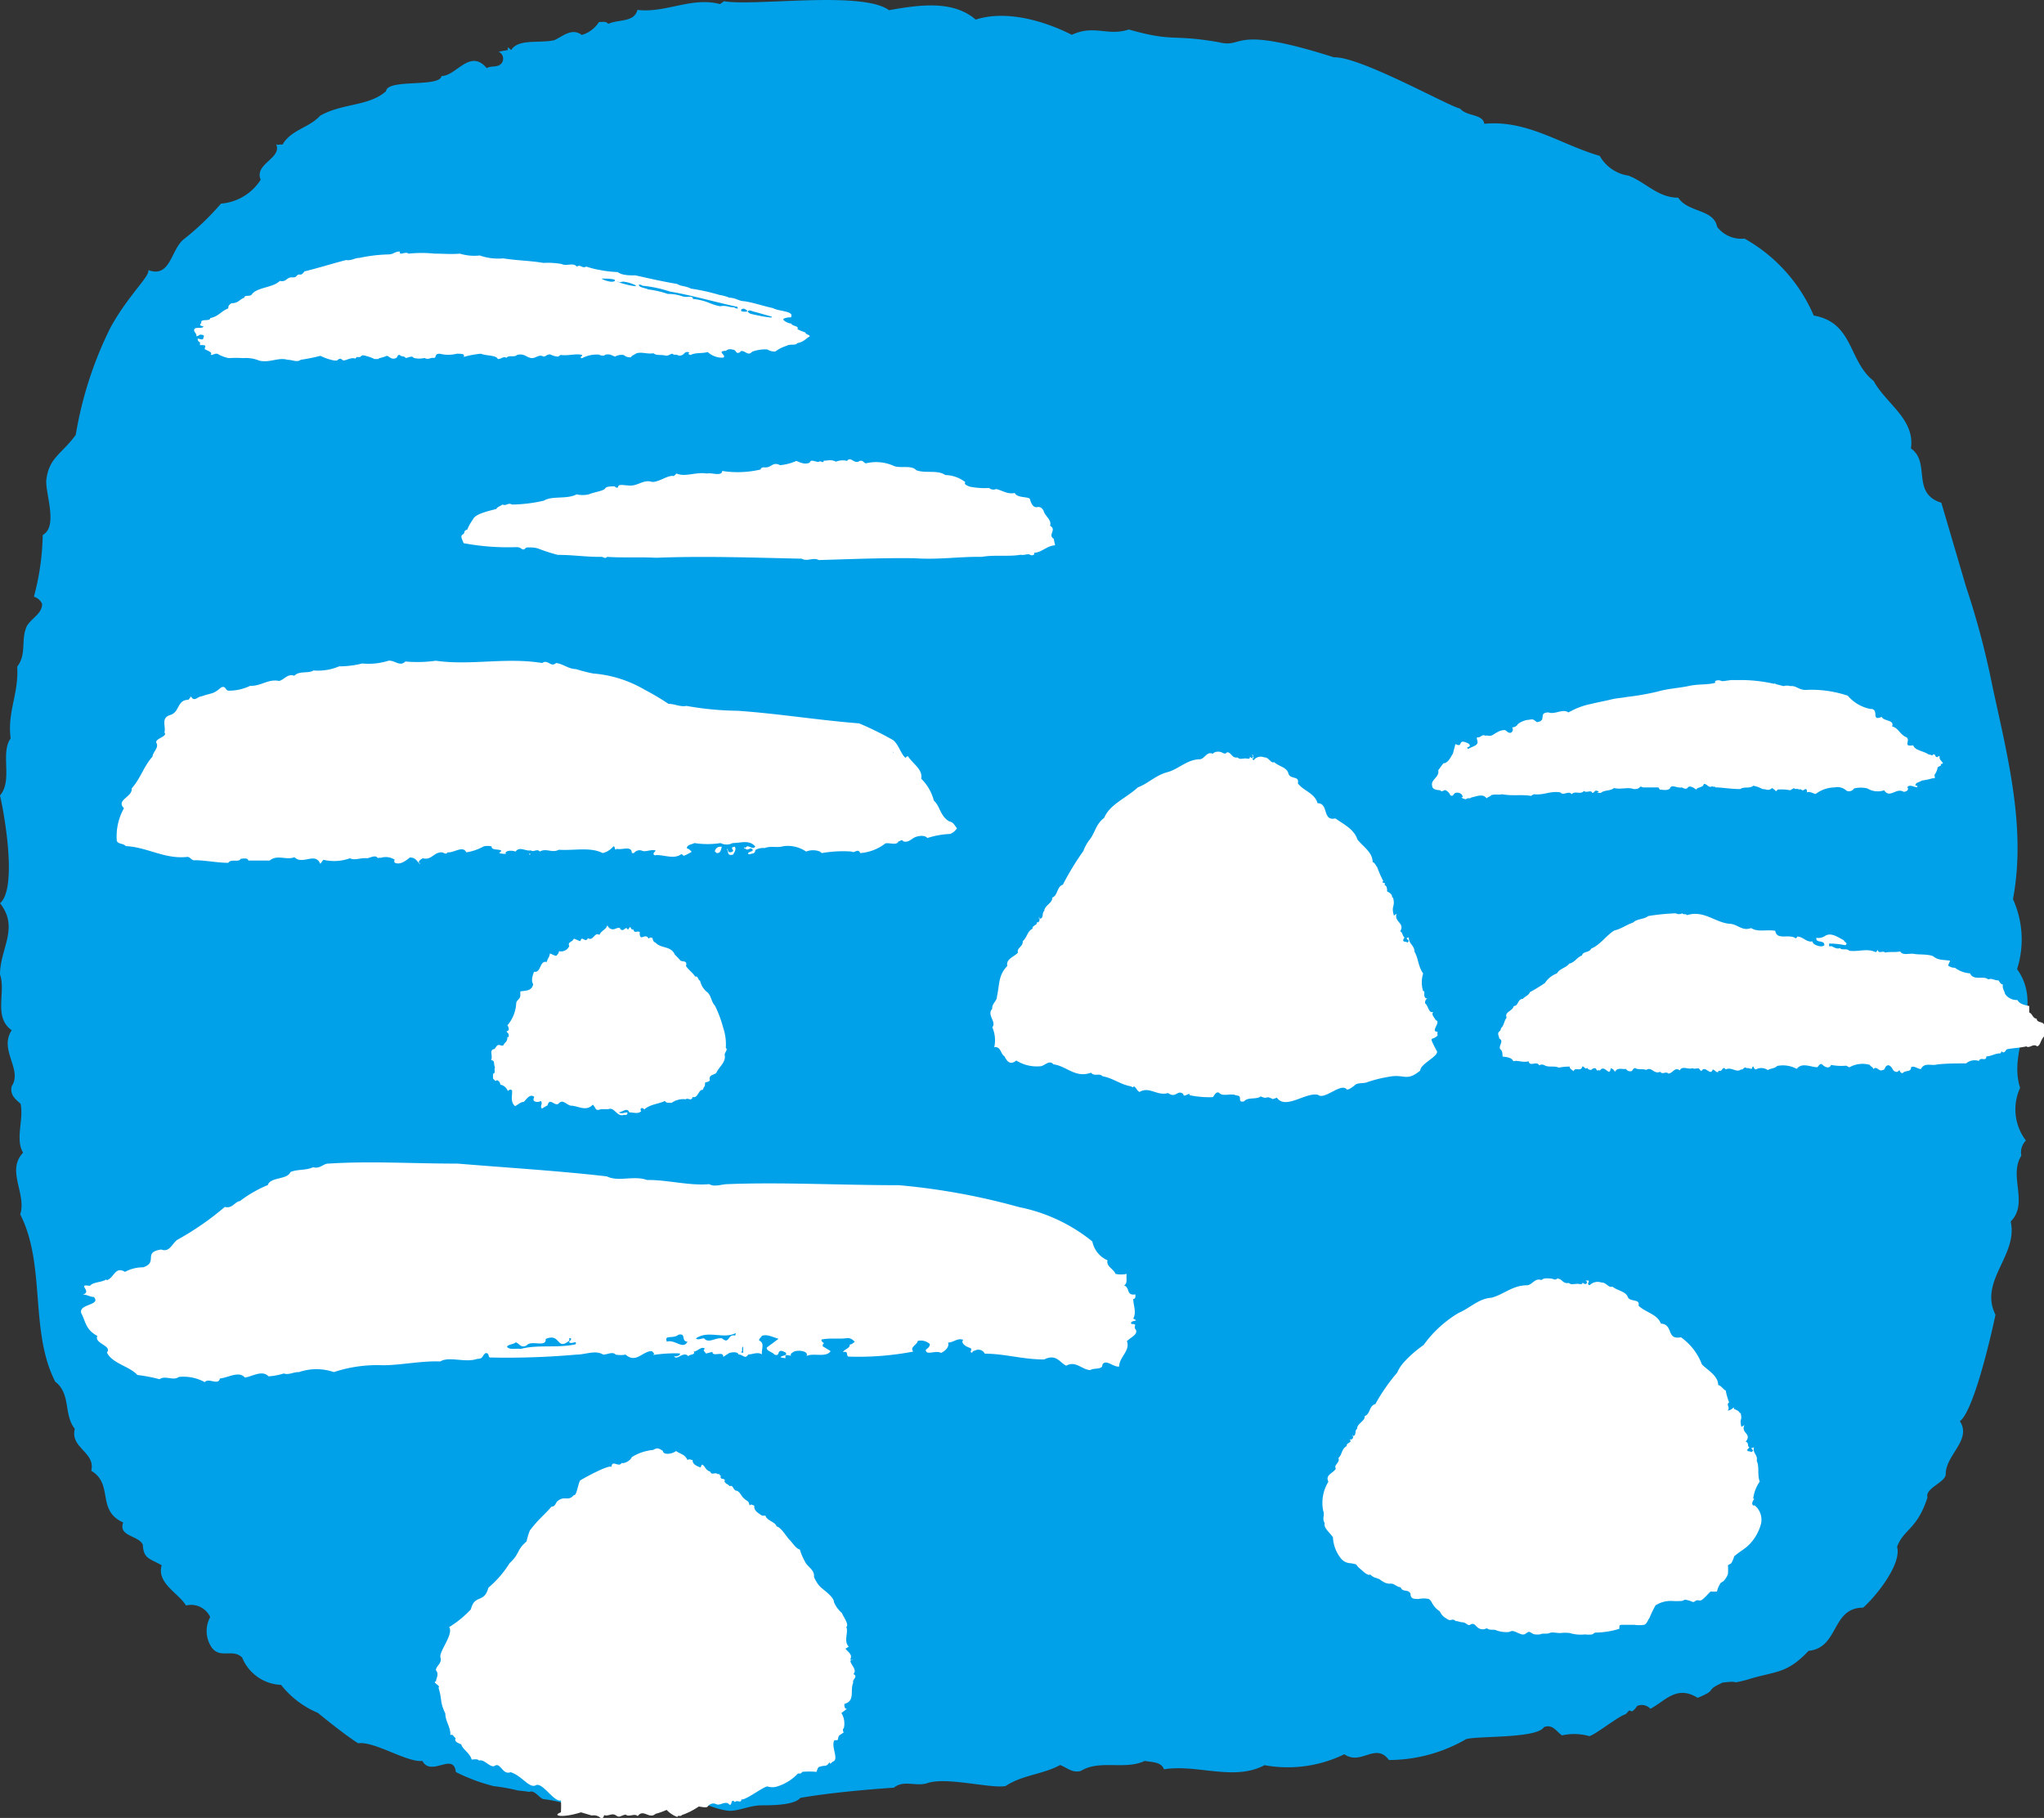<svg xmlns="http://www.w3.org/2000/svg" viewBox="0 0 134.39 119.55"><rect x="0" y="0" width="134.39" height="119.55" fill="#333333" stroke="none"/><defs><style>.cls-1{fill:#00a1e9;}.cls-2{fill:#fff;}</style></defs><g id="Layer_2" data-name="Layer 2"><g id="레이어_1" data-name="레이어 1"><path class="cls-1" d="M102.7,114.12c-.36-.24-.62-.77-1.19-.54-.47.76-4.38.56-5.12.79a10.15,10.15,0,0,1-5.07,1.37c-.88-1.19-1.83.39-2.93-.38a8.48,8.48,0,0,1-5.25.72c-2,1.07-4.42-.08-6.61.27-.18-.5-.79-.46-1.27-.55-1.31.62-2.94-.11-4.2.66-.57.15-.92-.23-1.36-.39-1.13.62-2.49.65-3.58,1.38-.91.19-3.86-.61-5.12-.2-.74.27-1.58-.23-2.23.31,0,0-3.58.22-6.15.67-.38.47-1.79.49-2.56.49s-1.61.43-2.22.35c-1-.14-1.33-.49-2-.44-.84-.77-.81.44-1.82-.06-.74.54-2.14-.92-2.65.19-.75.15-1.74.52-2.4.18a2.13,2.13,0,0,1-1.24-.13c-.37-.06-.16,0-.45-.17a8.82,8.82,0,0,0-1.56-.33c-.25-.06-.58-.63-.92-.47a6.73,6.73,0,0,0-.72-.09,12.89,12.89,0,0,0-1.61-.29,12.05,12.05,0,0,1-2.5-.93c-.15-1.34-1.62.35-2.2-.73-1,.12-3.17-1.32-4.22-1.16-.93-.58-2.65-2-2.65-2a6.07,6.07,0,0,1-2.42-1.84A2.89,2.89,0,0,1,15.92,109c-.62-.61-1.44.11-2-.66a1.92,1.92,0,0,1-.1-2,1.38,1.38,0,0,0-1.59-.76c-.48-.81-1.94-1.46-1.6-2.65-.83-.46-1.19-.43-1.24-1.35-.27-.61-1.63-.54-1.29-1.46C6.32,99.32,7.49,97.6,6,96.72c.3-1.23-1.41-1.5-1.08-2.76-.75-.92-.24-2.3-1.29-3.1-1.7-3.33-.6-7.67-2.3-11,.43-1.38-.94-2.88.19-4.06-.54-.88.06-2.19-.17-3.22C1,72.27.64,72,.77,71.43c.73-1.11-.86-2.38,0-3.68C-.46,66.87.41,65.26,0,64.08,0,62.39,1.28,61,0,59.4c1.17-1,.26-6,0-7.09.86-1,0-2.79.7-3.75-.23-1.76.54-2.92.43-4.72.65-.84.21-1.76.64-2.68.34-.54,1-.81,1-1.45a.87.87,0,0,0-.54-.47,16.79,16.79,0,0,0,.58-4.06c1.05-.57.13-2.8.24-3.66.19-1.44,1-1.65,1.93-2.92a24.91,24.91,0,0,1,2.29-7.07c1.18-2.14,2.61-3.38,2.48-3.77,1.45.54,1.48-1.3,2.3-2a17.62,17.62,0,0,0,2.48-2.37,3.42,3.42,0,0,0,2.61-1.57c-.45-1.07,1.47-1.41,1-2.37.09.15.3,0,.43.07.57-1,1.74-1.1,2.48-1.91C22.5,6.78,24.25,7,25.38,6c.08-.84,3.53-.23,3.65-1C30,5,30.9,3.17,32,4.48c.31-.19.75,0,1-.35a.5.5,0,0,0-.22-.73l.61-.11V3.1l.22.19c.48-.77,1.88-.42,2.84-.65.53-.23,1.14-.84,1.8-.34a2,2,0,0,0,1.13-.85c.22,0,.48-.07.61.12.66-.31,1.71-.08,1.92-.92,1.84.23,3.58-.88,5.43-.38L47.6.08c2,.35,9.09-.71,10.85.59,1.93-.34,4.2-.69,5.7.62,2-.65,4.51.08,6.32,1,1.48-.69,2.35.11,3.75-.35,3,.85,2.77.29,5.88.83,1.8.46.68-1.2,7.61,1C89.41,3.7,95.27,7,96,7.14c.44.53,1.49.34,1.59,1,2.84-.27,5.05,1.38,7.59,2.11a2.6,2.6,0,0,0,1.89,1.3C108.23,12,109,13,110.34,13c.66,1,2.33.73,2.56,1.92a2,2,0,0,0,1.8.77,10.58,10.58,0,0,1,4.55,5.06c2.63.46,2.27,3,3.94,4.3.8,1.49,2.74,2.52,2.45,4.44,1.32.92,0,2.95,2,3.57l1.62,5.51A53.59,53.59,0,0,1,131,45.13c1,4.63,2.23,9.34,1.35,14a6.42,6.42,0,0,1,.27,4.6c1.82,2.56-.65,5.17.2,7.81A3.37,3.37,0,0,0,133.2,75a1.11,1.11,0,0,0-.3,1c-.86,1.34.51,3.11-.7,4.33.5,2.22-2.11,3.91-1,6.13-.37,1.76-1.47,6.36-2.34,7,.8,1.23-.94,2.22-.93,3.48,0,.54-1.38.92-1.2,1.53-.68,2.12-1.56,2.07-2,3.25.31,1.08-1.27,3.14-2.23,4-2.1,0-1.58,2.65-3.59,2.84-1.47,1.57-2.19,1.31-4.11,1.92-1.23.31-.22,0-1.54.17-1.26.57-.25.43-1.64,1-1.4-.87-2.15.23-3.11.72a.76.76,0,0,0-.88-.18,1,1,0,0,1-.32.35l-.2-.06a1.56,1.56,0,0,1-.25.26c-.44.11-1.93,1.31-2.36,1.43A3.68,3.68,0,0,0,102.7,114.12Z"/><path class="cls-2" d="M47.72,68.92a3.42,3.42,0,0,0-.18-1.36A7.42,7.42,0,0,0,47,66.12c-.25-.24-.23-.71-.56-.92a1.32,1.32,0,0,1-.41-.71c-.13,0-.13-.35-.32-.26-.15-.26-.45-.45-.61-.71.12-.37-.22-.26-.36-.35a4.5,4.5,0,0,0-.36-.38c-.29-.63-.89-.37-1.3-.82l0,0c-.09,0-.15-.13-.17-.24s-.21-.09-.27,0c-.1-.23-.25-.15-.41-.1s-.19-.18-.16-.33c-.16-.13-.36.13-.43-.19-.13.09-.15-.13-.22-.15l-.14.19c-.11-.3-.25.09-.41,0s-.09-.06-.08-.1c-.18-.11-.32.08-.52.06s-.27-.15-.34-.26c-.09.3-.38.32-.52.63-.33-.22-.4.45-.76.21-.14.37-.41-.21-.48.19-.14,0-.29-.12-.45-.15-.05.22-.43.2-.29.48a.59.59,0,0,1-.68.34c0,.13-.09.2-.15.28s-.28-.08-.45-.13c0,.24-.18.35-.19.56-.52-.11-.34.71-.85.65-.09.23-.21.6-.05.81-.11.5-.58.41-.85.48,0,.1,0,.17,0,.26,0,.25-.25.3-.27.51a2.43,2.43,0,0,1-.58,1.46c.09.11.15.33,0,.37s.12.13.09.3,0,.11-.09.08c0,.24-.07.33-.2.44-.12.34-.32-.07-.52.19l0,0-.12.17c-.4.07-.09.41-.23.74.28,0,.14.28.26.47-.09.11.06.38-.12.41a1.06,1.06,0,0,0,0,.36c.07,0,.14.22.23.07a.3.3,0,0,1,.23.32c0-.06.06,0,.1,0a.68.68,0,0,1,.41.43v-.05c.07-.06.2-.13.27,0v.09c0,.26-.11.68.2.92.19-.1.37-.28.57-.28.2-.19.38-.54.68-.34,0,.08-.1.19,0,.28s.32.08.43,0c.18.15-.09.37.09.5a3.1,3.1,0,0,1,.36-.21c.14-.58.5.14.75-.14s.51.11.78.16c.48,0,1,.42,1.45-.07a1.57,1.57,0,0,1,.2.3c.13.11.25,0,.38,0s.27,0,.43,0c.41-.15.52.43.94.4.1-.08.34.09.32-.19-.18,0-.38.13-.58,0l0,0c.23,0,.58-.36.7,0,.29,0,.58.13.79-.08a.14.14,0,0,1,0-.2c.09,0,.14,0,.2.09.39-.35.92-.35,1.36-.56.09.17.27.1.43.13a1.33,1.33,0,0,1,.94-.24c.13-.13.36.17.45-.15.36.11.38-.52.68-.47,0-.15.16-.22.13-.39s.22-.07.32-.24c-.1-.38.29-.34.43-.49.16-.39.67-.71.54-1.21C47.74,69.07,47.85,69,47.72,68.92Z"/><path class="cls-2" d="M8.15,53.15a3.79,3.79,0,0,0-.47,2.16c.15.23.41.13.59.33,1.43.07,2.57.88,4.05.71.21,0,.27.27.53.22.61,0,1.46.17,2.16.17.18-.29.7,0,.82-.27.2,0,.44-.08.5.12l1.4,0c.52-.42,1.08,0,1.63-.22.53.54,1.37-.37,1.7.44l.2-.27a3.07,3.07,0,0,0,1.75-.1c.32.17.7-.05,1.11,0,.2,0,.55-.27.73,0,.06-.07.18,0,.26-.05a1.09,1.09,0,0,1,.85.15.13.13,0,0,0,.06.22c.35.1.67-.17.93-.37.38,0,.47.25.64.42l.06,0c-.26-.12,0-.29.15-.37.58.15.7-.39,1.23-.39.14,0,.29.19.4,0,.41.05,1-.47,1.23,0a3.4,3.4,0,0,0,1.14-.39,1.1,1.1,0,0,1,.52,0c0,.29.47.14.65.29l-.15.15a1.51,1.51,0,0,0,.47.05l-.06-.05c.09-.25.61-.13.67-.1.26-.37.67,0,1-.08.18.15.41-.14.59.08.43-.25.81.12,1.25-.12,1,.07,2.07-.2,2.89.22a1.35,1.35,0,0,0,.7-.44c.12,0,.06.14.15.22l.06-.06c.35.1,1-.24,1,.28h.14v0a.47.47,0,0,1,.5-.17c.23.14.61-.1.93,0l-.14.18c0,.07,0,.17.2.12.56,0,1.17.29,1.64-.07l.14.12a2.62,2.62,0,0,0,.53-.27c-.09-.08-.18-.2-.32-.22,0-.25.32-.25.5-.35a5.49,5.49,0,0,0,1.72,0,.85.85,0,0,0,.79,0c.52,0,1.1-.24,1.49.23-.21.29-.5-.25-.65.12.09.17.26,0,.38,0,.32.2-.2.2-.2.33s.23,0,.35,0a.24.24,0,0,0,.12-.22,1,1,0,0,1,.61-.13c.41-.16.84,0,1.22-.12A2.12,2.12,0,0,1,53,56a1.23,1.23,0,0,1,.91,0l.12.1A8,8,0,0,1,56,56c.18.14.41-.25.56.1a3.1,3.1,0,0,0,1.66-.64c.29-.05.76.15.85-.13.12,0,.23-.17.32,0,.29.08.47-.09.67-.22s.73-.24.91,0a5.72,5.72,0,0,1,1.51-.27,1,1,0,0,0,.44-.37c-.17-.19-.2-.39-.52-.46-.59-.35-.59-1-1-1.36a3.1,3.1,0,0,0-.83-1.44c.12-.62-.58-1-.87-1.48-.09,0-.12.08-.18.1-.32-.32-.41-.81-.78-1.15a21.39,21.39,0,0,0-2.25-1.11c-2.77-.22-5.29-.64-8-.83a20.08,20.08,0,0,1-3.36-.32c-.38.09-.82-.15-1.17-.13a17.09,17.09,0,0,0-1.57-.93A7.91,7.91,0,0,0,39,44.29,10,10,0,0,1,37.87,44c-.49,0-.85-.35-1.31-.4-.35.32-.53-.27-.91,0-2.45-.39-4.67.18-7-.15a8.61,8.61,0,0,1-2,.05c-.35.37-.7-.1-1.11-.05a4.29,4.29,0,0,1-1.72.18,6.2,6.2,0,0,1-1.52.19,3.59,3.59,0,0,1-1.69.27c-.32.22-.94,0-1.26.35-.43-.17-.67.27-1,.34-.73-.15-1.17.35-1.9.32a3.24,3.24,0,0,1-1.4.32c-.26,0-.17-.34-.5-.22-.58.49-.56.33-1.32.6-.23,0-.46.39-.67,0l-.17.22c-.76,0-.56.81-1.2,1s-.26.76-.38,1.15c.26.27-.69.4-.52.7s-.26.61-.26.88c-.58.64-.79,1.45-1.37,2.09C8.73,52.42,7.6,52.59,8.15,53.15Zm50.57-3.73.05.1-.05-.05Z"/><path class="cls-2" d="M48.15,55.71c-.09.15.2.24-.06.32s-.21-.15-.27-.23a.19.19,0,0,0,0,.1c.08.15,0,.4.38.3.08-.15.23-.34.11-.52C48.23,55.68,48.2,55.73,48.15,55.71Z"/><path class="cls-2" d="M47,56c.05,0,.08.1.14.1.26,0,.26-.25.32-.42h-.08A.36.36,0,0,0,47,56Z"/><rect class="cls-2" x="34.8" y="56.13" width="0.06" height="0.07"/><path class="cls-2" d="M49.66,56a.84.84,0,0,0-.32.1C49.49,56.1,49.57,56,49.66,56Z"/><polygon class="cls-2" points="48.93 55.8 49.08 55.8 48.93 55.71 48.93 55.8"/><path class="cls-2" d="M5.44,85.13c.29,0,.44.15.73.16.53.6-1.22.43-.77,1.18.22.46.27,1,1,1.38-.23.51,1,.64.63,1.09.33.72,1.5.91,2,1.48a10.38,10.38,0,0,1,1.46.28c.38-.28.89.13,1.27-.15a2.9,2.9,0,0,1,1.7.34c.26-.31.89.25,1-.24.53-.05,1.26-.52,1.64-.06.5-.07,1.13-.52,1.56-.08a4.27,4.27,0,0,0,1-.19c.32.12.62-.1,1-.09a3.52,3.52,0,0,1,2.29,0,9.07,9.07,0,0,1,3.22-.45c1.19,0,2.52-.3,3.78-.25.59-.36,1.63.11,2.43-.17.41,0,.3-.21.55-.38.25,0,.15.2.27.29a51.45,51.45,0,0,0,5.7-.19c.61,0,1.25-.32,1.76,0,.28,0,.62-.22.82,0a1.72,1.72,0,0,0,.65,0c.7.61,1.12-.24,1.73-.23L43,89c0,.06,0,.08-.09.11A9.73,9.73,0,0,1,44.7,89v.09a.49.49,0,0,1-.38.1c.19.32.6-.38.94,0,.05-.14.5-.08.35-.31.25,0,.51-.39.75-.18-.21.08,0,.2.06.31l.42-.11c0,.37.74-.1.71.33l.39-.25c.16-.06.58-.11.61.09.32,0,.42.35.65,0,.28,0,.62-.19.9,0-.06-.34.21-.74-.19-.92,0-.14.13-.19.18-.3.34-.14.73.09,1.1.19l-.78.58c0,.25.35.26.51.46.36.12.17-.2.42-.25a.93.93,0,0,1,.32.12c.15.23-.29.17-.34.31l.32.06v-.17c.05-.08.25,0,.37,0-.07-.14.09-.2.22-.28.34-.11.95,0,.8.3.46-.22,1.3.13,1.58-.32l-.52-.32c0-.06,0-.17.1-.2-.12-.05-.24-.2-.15-.25.62-.11,1.1,0,1.72-.09a.62.62,0,0,1,.44.26c-.13.06-.18.17-.34.17.07.23-.35.3-.44.5.38-.11.2.2.35.29a19.17,19.17,0,0,0,4.28-.33c-.27-.29.27-.45.29-.7a.88.88,0,0,1,.8.21c0,.14-.1.25-.27.37,0,.42.66,0,1,.21.34-.16.56-.44.46-.68.36,0,.63-.33,1-.18-.18.2.14.43.42.52s-.1.31.18.32c0-.09.09-.11.18-.14a.47.47,0,0,1,.64.21c1.34,0,2.47.38,3.9.38.8-.39,1,.18,1.45.41.64-.35,1,.25,1.58.29.25-.17.82,0,.8-.36.23-.39.69.16,1.1.13,0-.62.76-1.06.51-1.67.26-.27.76-.44.58-.78-.2-.15.18-.37-.27-.35-.15-.2.26-.19.3-.25l-.19-.11c.23-.43,0-.86,0-1.29.17,0,.14-.19.14-.3-.62.1-.34-.44-.74-.59.26-.16.11-.51.17-.76a1.69,1.69,0,0,1-.74,0c-.1-.31-.63-.49-.52-.89a1.72,1.72,0,0,1-1-1.24A11.08,11.08,0,0,0,67,79.38a43.68,43.68,0,0,0-7.9-1.44c-3.84,0-7.76-.21-11.25-.07-.41,0-.87.21-1.22,0-1.32.12-2.81-.3-4.08-.27-.88-.32-1.89.14-2.65-.24-3.21-.37-6.43-.56-9.81-.84-3.11,0-5.68-.18-8.51,0-.33,0-.52.36-1,.24-.46.22-1.07.12-1.49.32-.19.51-1.33.31-1.48.85a8,8,0,0,0-1.83,1.05c-.37.06-.48.51-1,.39a18.79,18.79,0,0,1-3.12,2.16c-.34.23-.5.85-1.06.64-1.24.18-.17.82-1.18,1.17a2.45,2.45,0,0,0-1.2.3c-.67-.41-.72.44-1.22.55l0-.06c-.34.22-.87.16-1.09.43C5,84.41,6.11,84.94,5.44,85.13Zm43.42,3.42,0,.42s-.16-.06-.2-.06C48.92,88.92,48.69,88.66,48.86,88.55Zm-.52-.87c.08,0,0,.09,0,.15-.52-.13-.36.62-.87.18-.44-.06-.88.36-1.18,0-.17,0-.42.14-.53,0C46.56,87.46,47.54,88.07,48.34,87.68Zm-3.73.09c.54-.11.14.43.59.46-.28.56-.85-.18-1.35,0C43.63,87.75,44.27,88.07,44.61,87.77Zm-10.71.5c.24.06.34.41.72.21.31-.39,1.3.17,1.26-.43,1-.42.69.81,1.55.11V88h.08c.12.06-.05.17-.1.25.15.2.54-.16.44.15-1.2.27-2.5,0-3.62.31-.28-.06-.7.08-.89-.13C33.36,88.4,33.81,88.41,33.9,88.27Z"/><path class="cls-2" d="M69.28,35.43c-.42-.27.23-.58-.24-.86.13-.39-.35-.63-.43-1-.08-.1-.15-.27-.43-.22s-.41-.33-.46-.52-.85-.06-1-.41c-.51.1-.82-.18-1.23-.26a.44.44,0,0,1-.46-.07A4.89,4.89,0,0,1,63.75,32c-.16-.07-.4-.15-.28-.29a2.19,2.19,0,0,0-1.32-.47c-.5-.36-1.32-.09-1.91-.32-.31-.36-1.07-.1-1.47-.28a2.82,2.82,0,0,0-1.84-.17c-.19-.06-.15-.21-.41-.16-.35.26-.58-.34-.83,0a1.13,1.13,0,0,0-.72.05c-.32-.15-.46-.08-.82-.06v.06c-.14.09-.16-.08-.3,0s-.54-.22-.61.06c-.32.15-.61,0-.88-.11a3.33,3.33,0,0,1-1.07.28c-.53-.26-.54.21-1.06.14-.11,0-.25.07-.2.14a6.62,6.62,0,0,1-2.55.1c0,.38-.72.09-1,.17-.76-.12-1.39.25-2,0l-.18.17c-.34-.11-1,.42-1.43.38-.61-.19-.94.33-1.6.23-.22,0-.66-.12-.63.13-.19.07-.14-.08-.31-.07s-.47,0-.55.15-.79.25-1.07.38a1.79,1.79,0,0,1-.8,0c-.63.34-1.63.08-2.14.41a9.81,9.81,0,0,1-2.1.26c-.28-.15-.35.11-.63,0-.14.1-.33.15-.41.29-.52.14-1.38.32-1.53.68a3.36,3.36,0,0,0-.38.68c-.28.07-.11.22-.3.32s0,.38.06.57a15.85,15.85,0,0,0,3.48.26.51.51,0,0,1,.37.14c.22.06.16-.11.35-.12s.53,0,.75.09a10.7,10.7,0,0,0,1.25.4c1.05,0,1.82.14,2.87.13.11,0,.25.15.36,0,1,.07,2.18,0,3.23.06,3.22-.13,6.67,0,9.57.06.37.21.75-.11,1.12.09,2.1-.06,4.18-.15,6.31-.12,1.62.11,3-.12,4.42-.09.78-.15,1.8,0,2.55-.14.2.06.48-.09.61,0s.36,0,.26-.13c.5,0,.83-.46,1.39-.49Z"/><path class="cls-2" d="M94.52,68.09a.57.57,0,0,1,0-.24c-.52,0,.27-.66-.12-.76-.11-.21-.33-.39-.15-.55-.33.13-.32-.38-.55-.56a.32.32,0,0,1,.15-.33h-.1c-.16-.11-.08-.31-.11-.47h-.07a1.93,1.93,0,0,1,0-1.16c-.34-.49-.31-1-.57-1.44,0-.41-.39-.52-.37-.93,0,0-.12,0-.15.06l.15.17-.1.11c-.08-.11-.23,0-.28-.16a.66.66,0,0,1,.1-.18c-.16-.1-.1-.31-.29-.41.34-.54-.44-.62-.23-1.16l-.18.13c-.21-.67.12-.58-.07-1.2-.13.08.11-.16-.38-.39v0c0-.13,0-.39-.18-.41.18-.21-.28-.11-.07-.27a6.72,6.72,0,0,1-.41-.94c0,.08-.16-.32-.29-.3,0-.64-.6-1-1-1.49-.23-.7-.91-1-1.45-1.39-.88.2-.42-1-1.17-1-.21-.69-.93-.8-1.3-1.31.13-.52-.51-.23-.62-.65s-.65-.46-.93-.74c-.23.1-.36-.34-.65-.31a.58.58,0,0,0-.7.18c-.18-.08,0-.24-.05-.34H82.3l.11.1c0,.06,0,.11,0,.13s-.21-.07-.24-.13c.06.26-.28.08-.33.13-.21,0-.32.08-.47-.07-.39.07-.39-.34-.7-.34-.1.16-.26.05-.36,0s-.44-.08-.57.1c-.39-.18-.52.31-.83.36-.86,0-1.4.65-2.16.85s-1.27.75-1.94,1c-.78.72-1.84,1.11-2.21,2-.57.43-.59,1-1,1.49a2.76,2.76,0,0,0-.37.69,18.44,18.44,0,0,0-1.35,2.22c-.41.13-.31.7-.7.85.05.34-.52.52-.52.88-.18.1,0,.51-.33.51-.06,0,0-.1,0-.15,0,.13.08.31-.1.39a.14.14,0,0,1-.11-.06c.21.23-.28.23-.23.47-.36.18-.36.59-.65.82.05.36-.41.44-.31.75-.23.28-.81.41-.7.88-.6.62-.5,1.19-.68,2,0,.33-.36.49-.31.82-.39.39.31.88,0,1.21a2.12,2.12,0,0,1,.13,1.32c.44-.08.41.44.67.59.18.36.39.6.78.28a2.54,2.54,0,0,0,1.56.38c.29,0,.6-.46.88-.13.86.11,1.45.93,2.47.55.23.28.54,0,.75.23.75.15,1.11.51,1.83.66.11,0,.16.16.24,0,.21.16.19.28.37.38.67-.39,1.13.28,1.88.07.53.38.59-.25,1,.06,0,.31.46-.18.41.08a6.32,6.32,0,0,0,1.53.13c.1-.11.21-.39.41-.29.24.29.78,0,1.14.18.47,0,0,.49.5.39.26-.31.81-.1,1.1-.33.49.23.28-.08.74.15,0,.08.38-.09.32-.07.57.83,1.93-.39,2.71-.18.44.36,1.51-.84,1.9-.35.18,0,.33-.16.47-.24.18-.25.62-.13.88-.25a8.61,8.61,0,0,1,1.35-.34c1.11-.23,1.18.35,2.12-.42,0-.47,1.37-1,1.06-1.33C93.89,68,94.15,68.5,94.52,68.09Z"/><path class="cls-2" d="M133.94,68.81c-.25-.22-.51.16-.71,0-.43.1-.78.1-1.22.18-.15,0-.15.24-.31.21s0-.06-.06-.06-.08.09-.11.13c-.38,0-.55.18-.93.2,0,.37-.39,0-.49.3a.87.87,0,0,0-.84.16c-.65,0-1.28,0-1.91.07-.35.11-.84-.16-1.06.3-.21,0-.45-.24-.65-.12,0,.36-.37.17-.55.39-.15,0-.18-.11-.21-.2l-.14.12c-.35,0-.27-.27-.51-.41a.16.16,0,0,0-.18,0c-.14.06-.11.29-.27.28-.26.16-.38-.31-.63-.05,0-.17-.21-.17-.21-.28a1.75,1.75,0,0,0-1.36.16l-.2-.11a3.58,3.58,0,0,1-1-.05c-.1.26-.37.17-.55,0s-.25.07-.35.15c-.45,0-1-.34-1.36.11a1.89,1.89,0,0,0-1.29-.19c-.14.17-.43.15-.61.27a.75.75,0,0,0-.71-.08c-.1.08-.18,0-.22-.11s-.07,0-.09,0c0,.23-.24,0-.36.07-.19-.16-.21.13-.39.08-.29.24-.63-.2-1,0-.2-.29-.22.18-.41.08,0,0-.1,0-.08.1-.18,0-.2-.14-.36-.18-.15.48-.51-.33-.74.11l-.1-.08c-.08-.22-.33,0-.49-.12-.24.13-.69-.19-.83.15-.35-.25-.45.19-.76.21-.16-.18-.39.1-.53-.12-.42.19-.57-.36-.92-.12-.22-.09-.58,0-.71-.12-.16,0-.16.13-.26.2a.34.34,0,0,1-.37-.15c-.26.05-.55-.12-.71.19-.08-.09-.14-.22-.29-.22-.08.62-.41-.33-.71.15-.08-.1-.17.07-.23-.08s-.24-.07-.3,0-.27,0-.31-.12c-.12.18-.18-.12-.32-.07-.08.37-.49,0-.57.31-.1-.12-.27-.15-.25-.31a3.68,3.68,0,0,0-.73.07c-.25-.14-.65,0-.92-.15a.34.34,0,0,0-.36,0c-.17-.33-.6.13-.7-.27-.4.11-.69-.09-1,0-.12-.27-.46-.27-.71-.31,0-.13,0-.4-.16-.49-.11-.27.28-.51-.06-.7,0-.15-.15-.32,0-.45s.06-.17.18-.29.16-.45.31-.63c-.17-.39.42-.43.46-.76.33,0,.25-.47.6-.47.12-.15.42-.25.46-.44a10.22,10.22,0,0,0,1-.61,1.62,1.62,0,0,1,.79-.63c.17-.32.62-.37.8-.64.37-.07.53-.44.84-.53.06-.3.48-.17.61-.46.61-.25,1-.88,1.52-1.19.45-.1.82-.39,1.23-.52.3-.28.69-.19,1-.43a14.22,14.22,0,0,1,1.81-.18.46.46,0,0,0,.43,0c.1.12.22,0,.31.12,1.11-.34,1.81.47,2.79.57.51,0,.83.51,1.42.28.47.29,1,.08,1.59.18.1.66.92.17,1.35.5,0,0,.1-.07.1-.12.38,0,.59.39,1,.32,0,.12.15.21.25.25s.37.14.53,0c0-.39-.57-.1-.53-.49a.76.76,0,0,0,.57-.12c.41-.27.88.11,1.24.28,0,.11.31.18.1.33a5.24,5.24,0,0,0-1.07-.11v.16c.08.06.12,0,.14,0,.18.09.41.23.57.13.12.18.47,0,.61.18.61.09,1.16-.18,1.73.09.12,0,.06-.12.17-.12,0,.25.36,0,.46.15.35-.07.64,0,1-.07.15.29.61.1.92.16s.86,0,1.24.15c.33.29.7.22,1.12.3l-.14.31a.68.68,0,0,0,.45.15,1.9,1.9,0,0,0,1,.37c.22.51.89.12,1.2.4.22-.11.43.08.67.06.08.11.12.24.29.28-.06.25.1.4.14.61a.91.91,0,0,0,.81.4c.15.28.49.33.78.4v.42c.22.09.22.39.49.41,0,.24.3.2.43.31s.08.49.14.76C134.12,68.4,134.19,68.73,133.94,68.81Z"/><path class="cls-2" d="M56.11,110.09c.27-.29-.17-.59-.2-.87.29-.23.09.06,0-.1.15-.34-.14-.46-.32-.7l.22-.14c-.37-.32,0-1-.17-1.28.22-.17-.23-.73-.28-.92a1.94,1.94,0,0,1-.53-.73c0-.35-.76-.85-.9-1a2.1,2.1,0,0,1-.41-.65c.05-.48-.43-.65-.59-1a4,4,0,0,1-.34-.8c-.26-.06-.5-.47-.68-.64s-.55-.83-.85-.88c-.07-.3-.66-.38-.73-.71l-.23,0c-.19-.14-.57-.32-.5-.66-.1,0-.22-.15-.31,0-.09-.35-.11-.24-.35-.45s-.21-.34-.46-.52c-.31,0-.23-.41-.51-.31-.18-.2-.16-.06-.34-.3.13-.28-.36-.07-.23-.37-.06,0-.17-.27-.19-.08-.14-.24-.41.09-.51-.2-.26-.09-.28-.22-.43-.39s-.14,0-.21.11c-.23-.08-.55-.21-.52-.49-.14,0-.19-.09-.34,0-.19-.4-.47-.38-.75-.59-.3.23-.86.26-.86,0-.32-.22-.39-.21-.65-.07a3.22,3.22,0,0,0-1.4.47c-.09.25-.54.46-.67.38-.17.34-.64-.24-.66.26-.22-.14-1.78.72-2,.86-.19,0-.26,1.07-.48,1-.39.45-.6,0-1.08.4-.12.11-.15.37-.38.35-.66.74-.8.76-1.43,1.57a4.49,4.49,0,0,0-.22.73c-.66.55-.43.8-1.11,1.42a6.89,6.89,0,0,1-1.4,1.62c-.28,1.06-.89.39-1.15,1.42A6.75,6.75,0,0,1,29.53,107c.32.47-.69,1.61-.57,2s-.3.55-.3.84c.21.23.05.45,0,.73-.28.07.35.28.17.42.25.76.07.92.45,1.69,0,.54.36.89.33,1.43.15-.12.22.12.35.19-.13.25.2.33.36.41.12.36.57.56.69,1,.14,0,.38-.07.49.07.32-.13.7.46,1,.36.41-.31.53.62,1.07.4.76.24,1.23,1.09,1.66.86s1.19,1.13,1.65,1a6.66,6.66,0,0,1,0,.78c-.63.23.09.39,1.32,0l.71.21a.67.67,0,0,1,.61.19c.24,0,.13-.3.29-.19.31,0,.45-.17.7,0s.28,0,.63-.06c.21.19.58-.11.79.1.37-.51.75.23,1.17-.15a4.64,4.64,0,0,0,.73-.26,1.84,1.84,0,0,0,.71.47c0-.16.23,0,.29-.13a4.63,4.63,0,0,0,1.11-.56c.09,0,.52.11.59,0s.3-.28.55-.16.46-.15.78-.06c.33.38.13-.42.46-.07.12-.18.43.11.42-.18.27.08,1.49-.87,1.72-.85a1.07,1.07,0,0,0,.64,0,3.13,3.13,0,0,0,1.36-.85l.07,0c.1,0,.16,0,.21-.11a4.94,4.94,0,0,1,.94,0c.14-.37.1-.3.34-.37s.31.05.52-.26l.05.1.16-.14c.45-.13-.14-1,.11-1.41.34,0,.17,0,.3-.3,0,0,.32-.23.32-.2s-.13-.23,0-.29a1.33,1.33,0,0,0-.16-1l.36-.27c-.16,0-.17-.2-.16-.33.73-.2.35-.88.58-1.4C56,110.46,56.46,110.25,56.11,110.09Z"/><path class="cls-2" d="M127.54,49.73c-.07,0-.12,0-.16.06-.2,0-.07-.21-.29-.18,0,.13-.17,0-.3,0-.31-.23-.89-.25-1-.6-.75.13-.09-.37-.49-.55s-.48-.59-.9-.69c.18-.45-.57-.33-.68-.63-.75.33-.11-.54-.75-.52a2.59,2.59,0,0,1-1.48-.87,7.52,7.52,0,0,0-2.78-.38c-.45,0-.62-.3-1-.25a.74.74,0,0,0-.44,0l-.55-.14a.19.19,0,0,1,0-.07l-.07.06a9.94,9.94,0,0,0-2.19-.25c-.22,0-.43,0-.64,0h0l-.5.07-.12,0a.48.48,0,0,0-.44,0,.19.19,0,0,1,0,.12c-.58.14-1.08.06-1.72.2s-1.38.17-2.06.37a16.79,16.79,0,0,1-2,.35c-.36.07-.71.08-1.06.17s-.87.18-1.3.29a4.77,4.77,0,0,0-1.19.4l-.31.16c-.37-.27-.89.16-1.3,0-.73,0-.07.55-.77.64l-.2-.15c-.14-.07-.27,0-.4,0s-.62.17-.7.35a.44.44,0,0,1-.33.14.24.24,0,0,1-.07.35c-.2.06-.27-.12-.4-.17-.31,0-.5.13-.77.3s-.4,0-.51.08c-.22-.15-.33.16-.55.09-.07.13.09.28,0,.43s-.4.22-.59.34c-.18-.14.11-.1.11-.22s-.2-.2-.4-.25-.2.15-.29.22a.56.56,0,0,1-.26-.07l-.16.62c-.11.17-.33.66-.62.64-.11.13-.24.32-.35.47.11.43-.51.62-.4,1,0,.26.29.29.55.31,0,.1.16.06.25,0s.35.16.39.32c.22.14.2-.11.35-.15s.36,0,.44.17,0,.09-.06.13a.59.59,0,0,0,.31.12c.11-.13.24,0,.35-.12.33-.06.77-.28,1,.06.09-.1.22-.1.31-.21.26-.08.51,0,.7-.06.71.13,1.28,0,1.92.11a.58.58,0,0,1,.2-.11c.62.08,1.08-.24,1.72-.12.22.25.53-.15.75.12.22-.26.59.06.8-.22.17.17.46-.1.55.13.17,0,.13-.2.33-.13s0,.09,0,.13h.24c.22-.2.62-.11.86-.32.44.12.93-.08,1.28.07.13,0,.31,0,.4-.11s.15,0,.24,0h1l.09.15c.24,0,.46.08.66-.07.09-.33.49,0,.79-.08.14.07.29.16.4,0s.46.06.53.15c.11-.19.49-.13.51-.38.26,0,.29.3.57.15,0,.07.2,0,.2.08.42,0,1,.11,1.63.11.27-.19.58,0,.86-.22a2,2,0,0,1,.6.22c.28,0,.39.15.64-.07.08.07.2.13.24.22l.13-.12a3.18,3.18,0,0,1,.82.05c.09-.07.18-.1.24-.15.06.13.26,0,.33.11.13-.11.18.13.35,0s.2.1.16.18c.22-.09.39.07.59.1a2.13,2.13,0,0,1,1.24-.43.88.88,0,0,1,.79.22.39.39,0,0,0,.49-.15,1.84,1.84,0,0,1,.88,0,1.3,1.3,0,0,0,1.1.12c.38.57.79-.2,1.28.1.2,0,.38-.15.24-.3.18-.22.42,0,.66,0v-.1s-.06,0-.11,0c-.06-.22.27-.22.4-.34a4.49,4.49,0,0,0,.71-.15s.08,0,.13,0,0-.17,0-.22a1.16,1.16,0,0,0,.2-.45c0-.14.31-.1.2-.27C128,50.23,127.41,50,127.54,49.73Zm.06,1.5h0v0h0Z"/><path class="cls-2" d="M13.37,22.27c-.08.11-.24,0-.37,0a.22.22,0,0,0,.15.24v.19a.6.6,0,0,1,.21,0c.24,0,.09.16.1.24s.6.21.38.39c.16.05.25-.11.47-.06a2.23,2.23,0,0,0,.73.28,7.39,7.39,0,0,1,.95,0,2.3,2.3,0,0,1,1.07.17c.7.15,1.25-.24,1.84-.06.34,0,.63.19.87,0a13,13,0,0,0,1.3-.26,3.54,3.54,0,0,0,.92.31h.16s.1-.07.13-.1c.23-.07.16.1.34.09s.49-.23.76-.11c-.05,0,.05-.07.07-.11h.24c0-.05.1-.08.15-.12a2.72,2.72,0,0,1,.78.25c.08,0,.17,0,.25,0l.07-.06s-.05,0,0,0,.34-.08.46-.14.29.25.57.16.06-.23.33-.23c0,.12.34.06.36.2.2,0,.4-.19.55,0a1.56,1.56,0,0,0,.71,0c.25.15.37-.05.64,0,.15-.08,0-.27.35-.28a2.28,2.28,0,0,0,1.13,0c.17,0,.51,0,.46.13v.08a6.19,6.19,0,0,1,1.12-.21c.33.15,1,.08,1.11.35.27,0,.33-.2.57-.08.17-.21.5,0,.7-.19.47-.11.57.13.89.2s.53-.28.84-.09v0c.16,0,.25-.17.46-.14a1.16,1.16,0,0,0,.54.14c0-.05.1-.07.13-.11.48.08,1-.11,1.4,0,.08.1-.23.15,0,.22a2.06,2.06,0,0,1,1.12-.24.55.55,0,0,0,.35.06c.07-.09.28-.09.41-.05s.2.09.3.12a.86.86,0,0,1,.58-.1.58.58,0,0,0,.48.14c0-.1.23-.17.35-.26.39-.1.69.07,1.12,0,.17.17.53.08.77.15s.43-.24.55-.05a.52.52,0,0,1,.35.06v0c.43,0,.29-.35.7-.21-.13.06-.07.14.07.16.33-.17.75-.08,1.12-.19a1.4,1.4,0,0,0,1,.37c.33-.12-.49-.43.2-.45a.41.41,0,0,1,.42-.08c.31,0,.18.33.49.18l.09-.09c.32,0,.45.35.72.05a2.45,2.45,0,0,1,1-.15.94.94,0,0,0,.52.14,2.48,2.48,0,0,1,.78-.39c.15-.12.64,0,.65-.16.45-.08.56-.29.84-.45,0-.12-.31-.13-.27-.25a5.09,5.09,0,0,1-.54-.22c.14-.23-.36-.19-.4-.37a.87.87,0,0,1-.52-.24c-.06-.11.2-.14.33-.17H52c.26-.43-.79-.38-1.18-.61-.67-.14-1.16-.33-1.86-.45-.37,0-.62-.24-1-.23a2.49,2.49,0,0,0-.64-.18,13.41,13.41,0,0,0-1.89-.42c-.36-.19-.62-.13-.92-.31-.86-.14-1.83-.36-2.72-.56-.42,0-.89,0-1.18-.22a6.76,6.76,0,0,1-1.14-.13,5.63,5.63,0,0,1-.92-.23c-.3.15-.33-.16-.63,0-.23-.29-.66,0-1-.17a5.12,5.12,0,0,0-1.19-.07c-.86-.15-1.81-.16-2.64-.3a3.66,3.66,0,0,1-1.55-.19,3.19,3.19,0,0,1-1.3-.12c-.63.05-1,0-1.66,0a8.18,8.18,0,0,0-1.72,0c-.2-.18-.62.18-.57-.14-.34,0-.38.17-.72.19a10.25,10.25,0,0,0-1.94.23c-.31,0-.53.2-.88.14-.91.24-1.81.52-2.74.75a.5.5,0,0,1-.22.21c-.37-.06-.19.21-.57.18s-.39.34-.82.23c-.44.46-1.53.41-1.86.91-.09.13-.49,0-.48.2-.33.11-.37.36-.84.36-.18.11-.22.21-.21.34-.49.19-.62.52-1.19.64,0,.25-.68,0-.58.32,0,0-.18.13,0,.19s.08,0,.14.05c-.1.16-.51,0-.6.17s.21.31.12.46c.21,0,.15-.14.39-.09S13.33,22.2,13.37,22.27Zm35.79-1.76c.05-.21.35,0,.48,0l1.06.3c.38.21-1.28-.14-1.39-.19Zm-.43-.15a.26.26,0,0,1,.18-.06s.27.1.21.17-.38,0-.38,0ZM42,18.72c.1,0,.16,0,.24.07a8.19,8.19,0,0,1,1.8.38c1.55.27,2.91.68,4.41,1,.08,0,0,.08.09.12-.15,0-.16,0-.27-.08-.42,0-.48-.15-.93-.07a3.68,3.68,0,0,1-.73-.23,3.73,3.73,0,0,0-1.05-.25c0-.25-.37-.08-.65-.16V19.5a2.89,2.89,0,0,0-1-.17,6.44,6.44,0,0,0-1.31-.3C42.45,18.93,42,18.92,42,18.72Zm-1.45-.2.08,0c.09.09.24,0,.34,0a2.46,2.46,0,0,1,.84.25C41.9,18.91,40.9,18.66,40.57,18.52Zm-1-.2c.24,0,1,0,.87.15S39.7,18.44,39.55,18.32Z"/><path class="cls-2" d="M115.37,99l0,0h-.1c-.15-.14,0-.31.07-.45h-.07a2.53,2.53,0,0,1,.43-1.12c-.18-.47,0-.94-.2-1.37.09-.4-.28-.48-.18-.88l-.18.05.13.17-.13.1c-.07-.11-.23,0-.27-.15l.15-.17c-.17-.1,0-.27-.24-.38.44-.53-.36-.56-.08-1.09a1.13,1.13,0,0,1-.21.12c-.14-.63.09-.34-.05-.92-.14.08.1-.06-.44-.26a.13.13,0,0,0,0-.06c0-.12-.15.18-.41.16.2-.2-.14-.37.1-.53a3.92,3.92,0,0,1-.23-.8c-.06.07-.34-.36-.49-.33,0-.6-.63-.94-1.07-1.36a3.85,3.85,0,0,0-1.38-1.79c-1,.19-.46-.84-1.32-.9-.25-.64-1-.72-1.47-1.18.13-.48-.57-.21-.71-.58s-.71-.41-1-.67c-.27.1-.41-.29-.73-.27a.75.75,0,0,0-.78.18c-.21-.08,0-.21-.06-.31h-.2l.11.09-.06.13a.21.21,0,0,1-.25-.12c.05.24-.32.08-.38.12-.24,0-.34.08-.52-.06-.43.07-.42-.29-.77-.29-.12.14-.28,0-.4,0s-.48-.07-.63.1c-.43-.16-.57.28-.92.34-1,0-1.53.6-2.37.82-.86.06-1.4.68-2.16,1a7.61,7.61,0,0,0-2.3,2.11,7.67,7.67,0,0,0-1.33,1.17,2.55,2.55,0,0,0-.41.65,12.17,12.17,0,0,0-1.43,2.06c-.45.14-.3.64-.71.8.06.31-.51.48-.49.83-.2.11,0,.47-.31.48,0,0,0-.09,0-.14,0,.12.13.27-.07.36l-.12,0c.24.21-.26.22-.18.43-.36.19-.29.56-.55.79.12.34-.33.41-.17.71-.21.31-.71.4-.49.85A2.65,2.65,0,0,0,87,99.36c.12.29-.1.48.1.81-.1.31.36.63.54.93a2.39,2.39,0,0,0,.49,1.34.85.85,0,0,0,.68.36,2.61,2.61,0,0,1,.36.08,1,1,0,0,0,.28.3c.29.27.51.45.64.36a1,1,0,0,0,.29.2,1.85,1.85,0,0,1,.33.12,2.08,2.08,0,0,0,.33.21.8.8,0,0,0,.43.07c.19,0,.41.24.62.24.13.36.48.09.65.42,0,.08,0,.17.08.26s.28.09.46.09a1.58,1.58,0,0,1,.65,0c.15.07.19.22.27.34a1.48,1.48,0,0,0,.46.47s.13.25.18.27a.65.65,0,0,0,.22.18c.14.09.21.16.39.11s.23.1.31.09.23.06.35.07c.3,0,.39.26.54.17.34-.22.38.22.72.28a.58.58,0,0,0,.26,0,.17.17,0,0,1,.22,0c.14.08.4,0,.55.09a2,2,0,0,0,.59.11c.22,0,.19,0,.36-.06s.42.12.65.19a.36.36,0,0,0,.27,0,1,1,0,0,1,.24-.15c.11,0,.25.14.36.16a1.19,1.19,0,0,0,.42,0c.12-.08.42,0,.59-.08s.41,0,.71,0a2.56,2.56,0,0,1,.62,0,2.47,2.47,0,0,0,1,.09,1.85,1.85,0,0,0,.47,0c.16-.06.07-.11.27-.12a5.43,5.43,0,0,0,1.52-.25c0-.28,0-.26.3-.26h.69a2.29,2.29,0,0,0,.64,0c.2-.08.23-.3.35-.45a7.07,7.07,0,0,1,.4-.83,1.85,1.85,0,0,1,1.08-.29,4.3,4.3,0,0,0,.62,0c.11,0,.17-.09.28-.08a2.68,2.68,0,0,1,.27.07,1.38,1.38,0,0,1,.2.08c.11,0,.14-.06.23-.1s.08,0,.26,0,.61-.57.69-.59a2.83,2.83,0,0,0,.41,0,1.39,1.39,0,0,1,.17-.44c.1-.21.12-.12.27-.26a1.21,1.21,0,0,0,.28-.46,3.51,3.51,0,0,0,0-.57l.21-.12a1.72,1.72,0,0,0,.2-.47l.12-.09c.26-.23.58-.39.83-.64a3.07,3.07,0,0,0,.81-1.39A1.21,1.21,0,0,0,115.37,99Z"/></g></g></svg>
